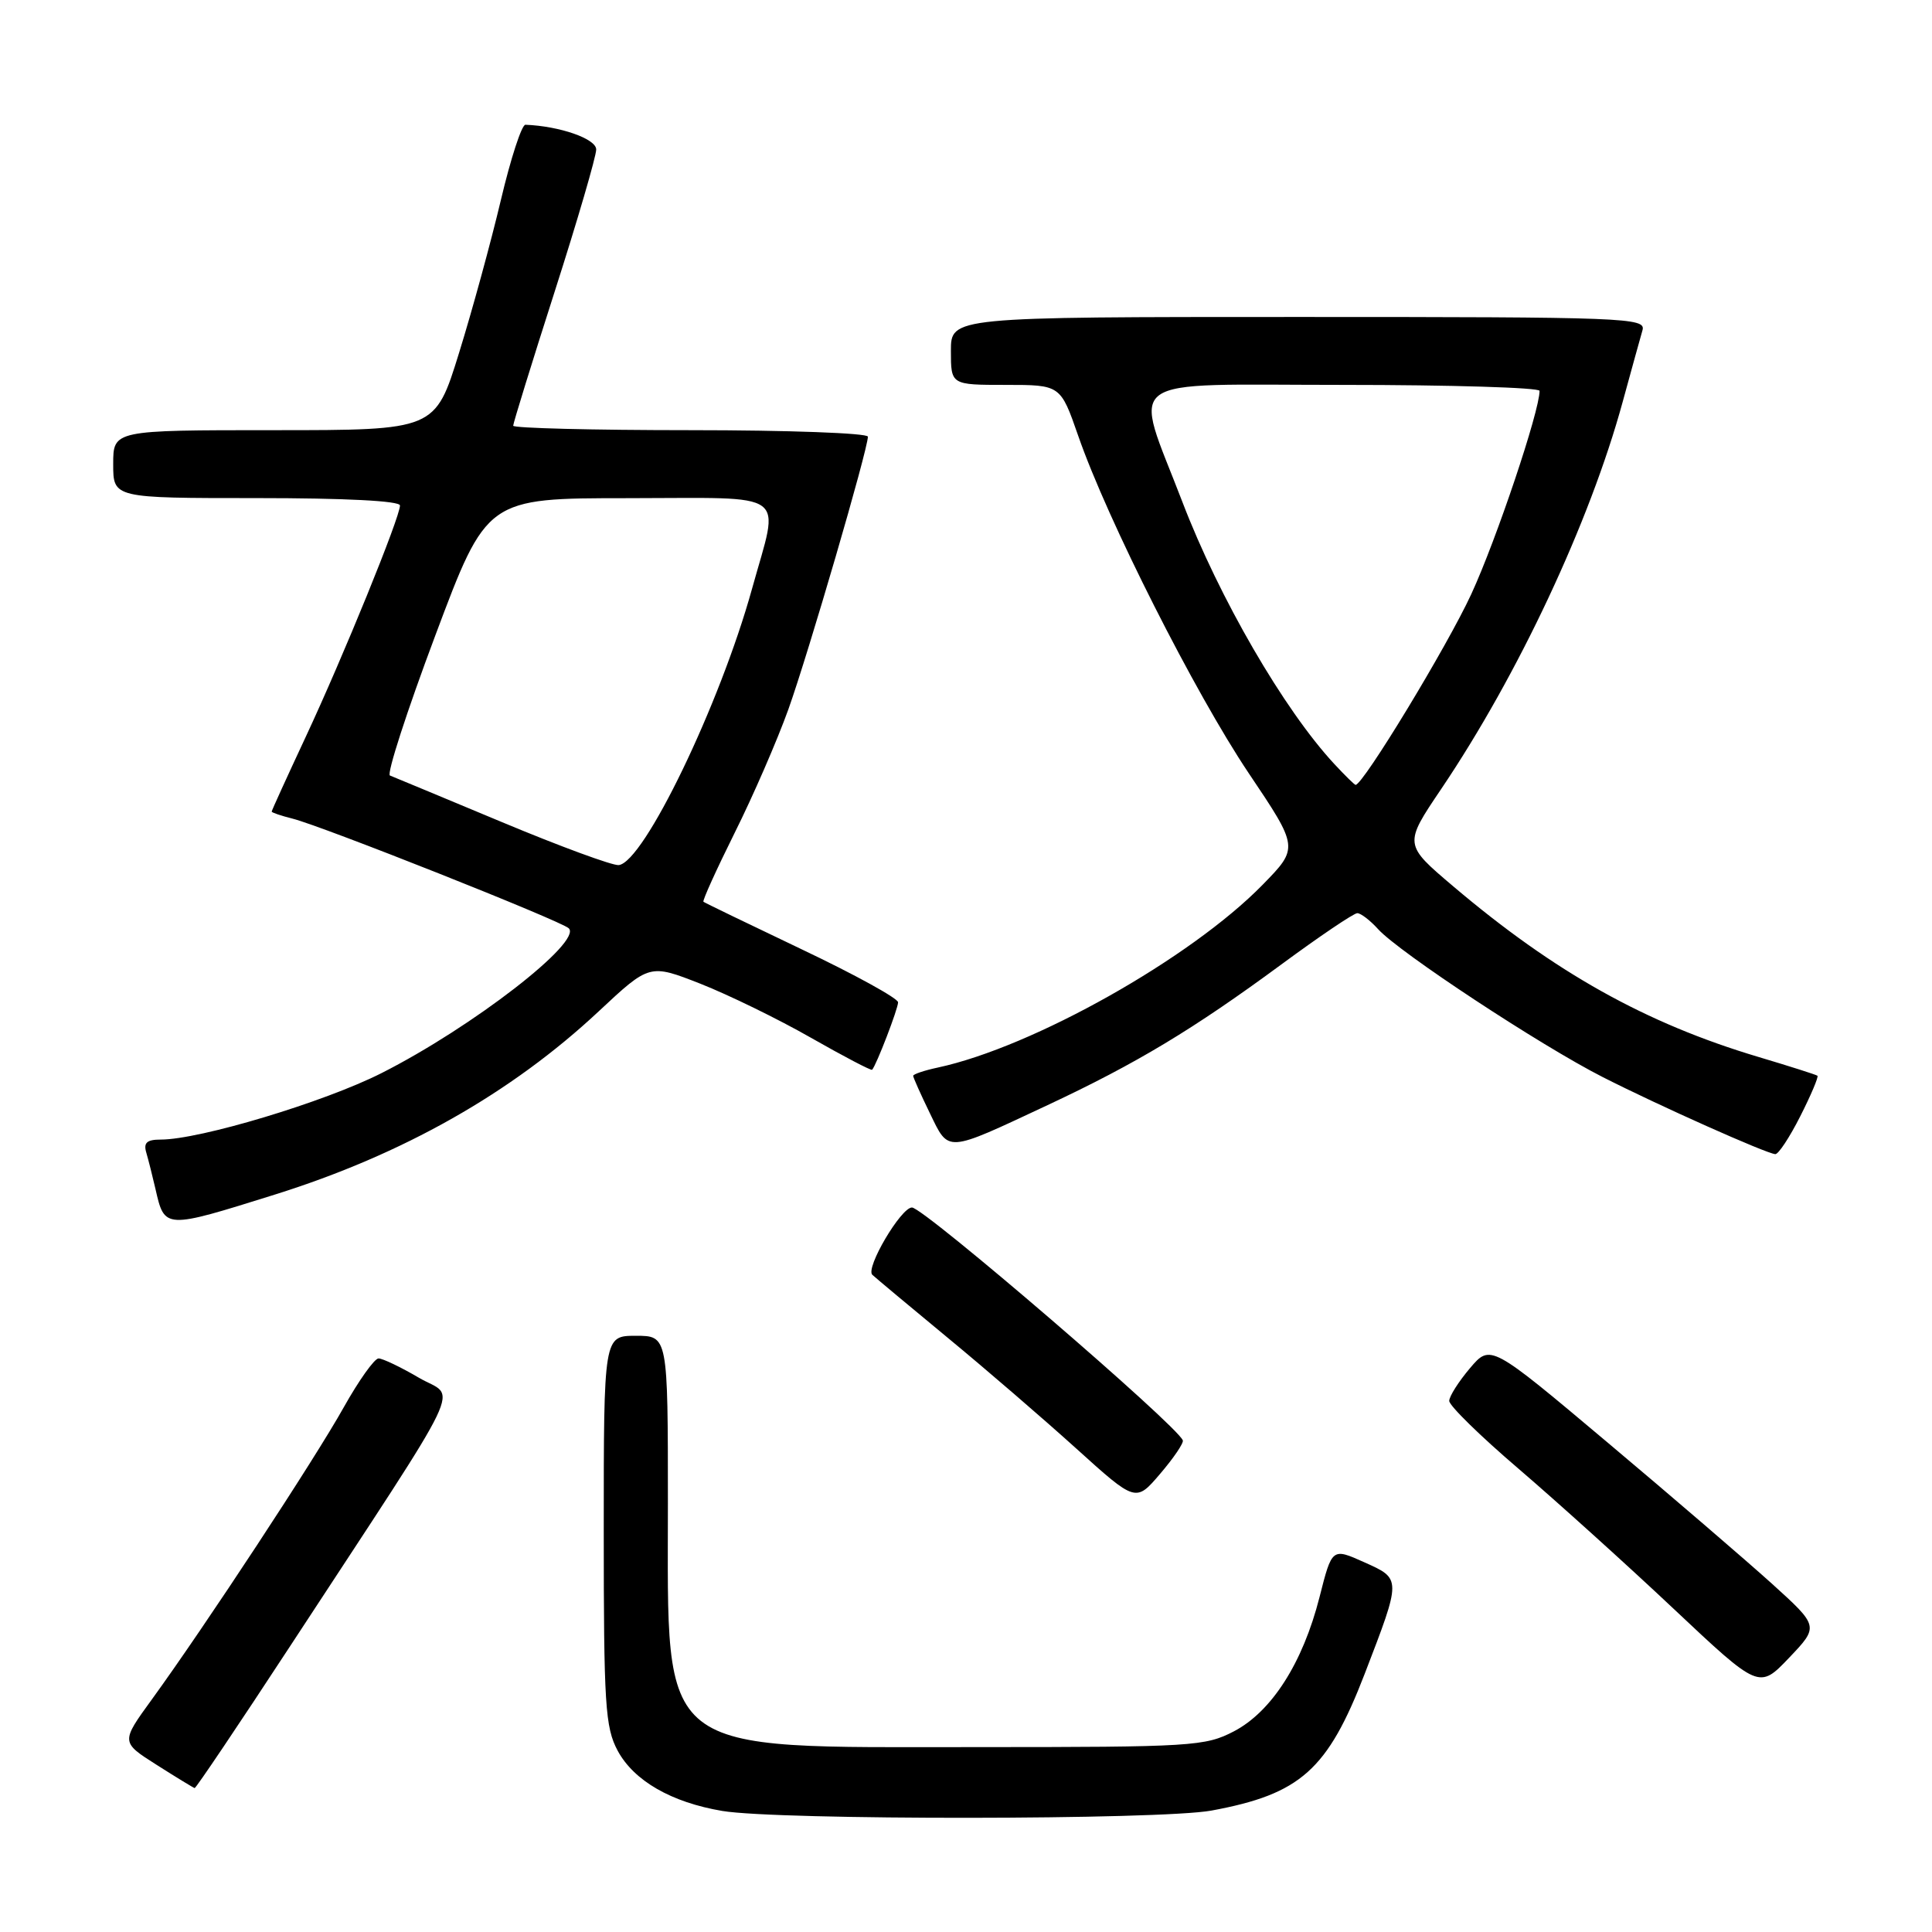 <?xml version="1.0" encoding="UTF-8" standalone="no"?>
<!DOCTYPE svg PUBLIC "-//W3C//DTD SVG 1.1//EN" "http://www.w3.org/Graphics/SVG/1.1/DTD/svg11.dtd" >
<svg xmlns="http://www.w3.org/2000/svg" xmlns:xlink="http://www.w3.org/1999/xlink" version="1.1" viewBox="0 0 256 256">
 <g >
 <path fill="currentColor"
d=" M 160.53 239.91 C 172.33 237.73 175.92 234.52 180.83 221.79 C 185.71 209.11 185.71 209.22 180.78 207.01 C 176.50 205.09 176.50 205.09 174.84 211.64 C 172.63 220.33 168.51 226.79 163.50 229.41 C 159.70 231.39 157.99 231.50 129.50 231.50 C 86.55 231.50 88.50 233.04 88.50 199.25 C 88.50 177.00 88.50 177.00 84.25 177.00 C 80.00 177.00 80.00 177.00 80.00 202.77 C 80.00 225.88 80.19 228.88 81.84 231.97 C 83.99 235.96 88.95 238.82 95.71 239.96 C 103.09 241.20 153.77 241.16 160.53 239.91 Z  M 38.36 218.25 C 62.44 181.47 60.51 185.49 55.51 182.56 C 53.11 181.15 50.70 180.00 50.16 180.00 C 49.62 180.00 47.54 182.92 45.54 186.49 C 41.73 193.32 27.11 215.56 20.13 225.17 C 16.01 230.84 16.01 230.84 20.75 233.85 C 23.36 235.51 25.63 236.89 25.79 236.93 C 25.95 236.97 31.61 228.56 38.36 218.25 Z  M 234.77 209.83 C 231.32 206.72 221.53 198.30 213.00 191.13 C 197.50 178.09 197.50 178.09 194.78 181.29 C 193.28 183.06 192.04 185.01 192.03 185.62 C 192.01 186.24 196.15 190.29 201.22 194.62 C 206.28 198.96 215.53 207.30 221.76 213.17 C 233.09 223.83 233.09 223.83 237.06 219.67 C 241.03 215.50 241.03 215.50 234.77 209.83 Z  M 156.73 190.86 C 156.01 188.89 122.41 160.00 120.84 160.00 C 119.38 160.00 114.64 168.04 115.59 168.92 C 116.09 169.38 120.60 173.15 125.60 177.28 C 130.61 181.41 138.26 188.01 142.60 191.93 C 150.50 199.07 150.50 199.07 153.73 195.28 C 155.51 193.20 156.86 191.21 156.73 190.86 Z  M 36.38 158.30 C 53.37 152.98 67.75 144.84 79.34 134.00 C 86.07 127.71 86.07 127.71 92.81 130.35 C 96.51 131.81 103.10 135.02 107.44 137.50 C 111.78 139.97 115.44 141.89 115.56 141.75 C 116.13 141.13 119.00 133.66 119.00 132.81 C 119.00 132.29 113.26 129.13 106.25 125.80 C 99.24 122.46 93.37 119.62 93.21 119.49 C 93.05 119.36 94.91 115.26 97.34 110.37 C 99.78 105.49 102.98 98.12 104.46 94.00 C 107.10 86.62 115.00 59.55 115.00 57.86 C 115.00 57.39 104.43 57.00 91.50 57.00 C 78.57 57.00 68.00 56.73 68.00 56.41 C 68.00 56.08 70.47 48.08 73.50 38.63 C 76.53 29.18 79.00 20.71 79.00 19.81 C 79.00 18.39 74.19 16.71 69.62 16.53 C 69.13 16.52 67.67 21.00 66.37 26.50 C 65.07 32.00 62.58 41.11 60.83 46.75 C 57.66 57.00 57.66 57.00 36.33 57.00 C 15.00 57.00 15.00 57.00 15.00 61.50 C 15.00 66.00 15.00 66.00 34.00 66.00 C 45.74 66.00 53.00 66.37 53.00 66.98 C 53.00 68.54 45.45 87.07 40.51 97.64 C 38.03 102.95 36.00 107.40 36.00 107.54 C 36.00 107.67 37.24 108.09 38.75 108.47 C 42.62 109.43 74.32 122.01 75.36 123.00 C 77.22 124.77 62.60 136.10 50.56 142.19 C 42.98 146.03 26.47 151.00 21.30 151.00 C 19.45 151.00 18.99 151.42 19.39 152.75 C 19.67 153.71 20.21 155.85 20.59 157.50 C 21.82 162.89 21.75 162.88 36.38 158.30 Z  M 238.55 147.90 C 239.97 145.10 240.99 142.68 240.82 142.54 C 240.64 142.40 237.12 141.28 233.00 140.05 C 218.06 135.59 206.03 128.86 192.57 117.45 C 186.01 111.89 186.01 111.89 190.95 104.57 C 201.16 89.44 210.65 69.21 215.01 53.26 C 216.18 48.99 217.36 44.71 217.64 43.75 C 218.11 42.10 215.46 42.00 172.07 42.00 C 126.00 42.00 126.00 42.00 126.00 46.50 C 126.00 51.00 126.00 51.00 133.26 51.00 C 140.52 51.00 140.52 51.00 142.87 57.75 C 146.73 68.87 158.34 91.83 165.44 102.42 C 172.10 112.33 172.10 112.33 167.30 117.24 C 157.78 126.98 136.87 138.75 124.25 141.46 C 122.46 141.84 121.00 142.34 121.00 142.55 C 121.00 142.77 121.99 144.99 123.20 147.48 C 125.77 152.77 125.19 152.81 138.82 146.43 C 150.62 140.90 158.12 136.38 169.75 127.82 C 174.84 124.07 179.38 121.00 179.85 121.00 C 180.31 121.00 181.55 121.95 182.60 123.11 C 185.37 126.18 204.12 138.53 212.39 142.73 C 219.79 146.49 233.96 152.82 235.23 152.93 C 235.64 152.97 237.13 150.71 238.55 147.90 Z  M 66.50 108.93 C 58.80 105.71 52.12 102.94 51.67 102.76 C 51.21 102.59 53.91 94.25 57.67 84.23 C 64.50 66.01 64.50 66.01 83.25 66.01 C 104.95 66.00 103.31 64.80 99.65 78.01 C 95.40 93.35 85.30 114.29 81.98 114.63 C 81.17 114.71 74.20 112.15 66.50 108.93 Z  M 176.82 101.25 C 170.15 94.08 161.55 79.25 156.67 66.50 C 150.13 49.43 147.98 51.00 177.92 51.00 C 192.26 51.00 204.00 51.36 204.00 51.79 C 204.00 54.49 198.27 71.54 194.95 78.73 C 191.76 85.64 180.62 104.00 179.62 104.00 C 179.49 104.00 178.22 102.76 176.82 101.25 Z "/>
</g>
</svg>